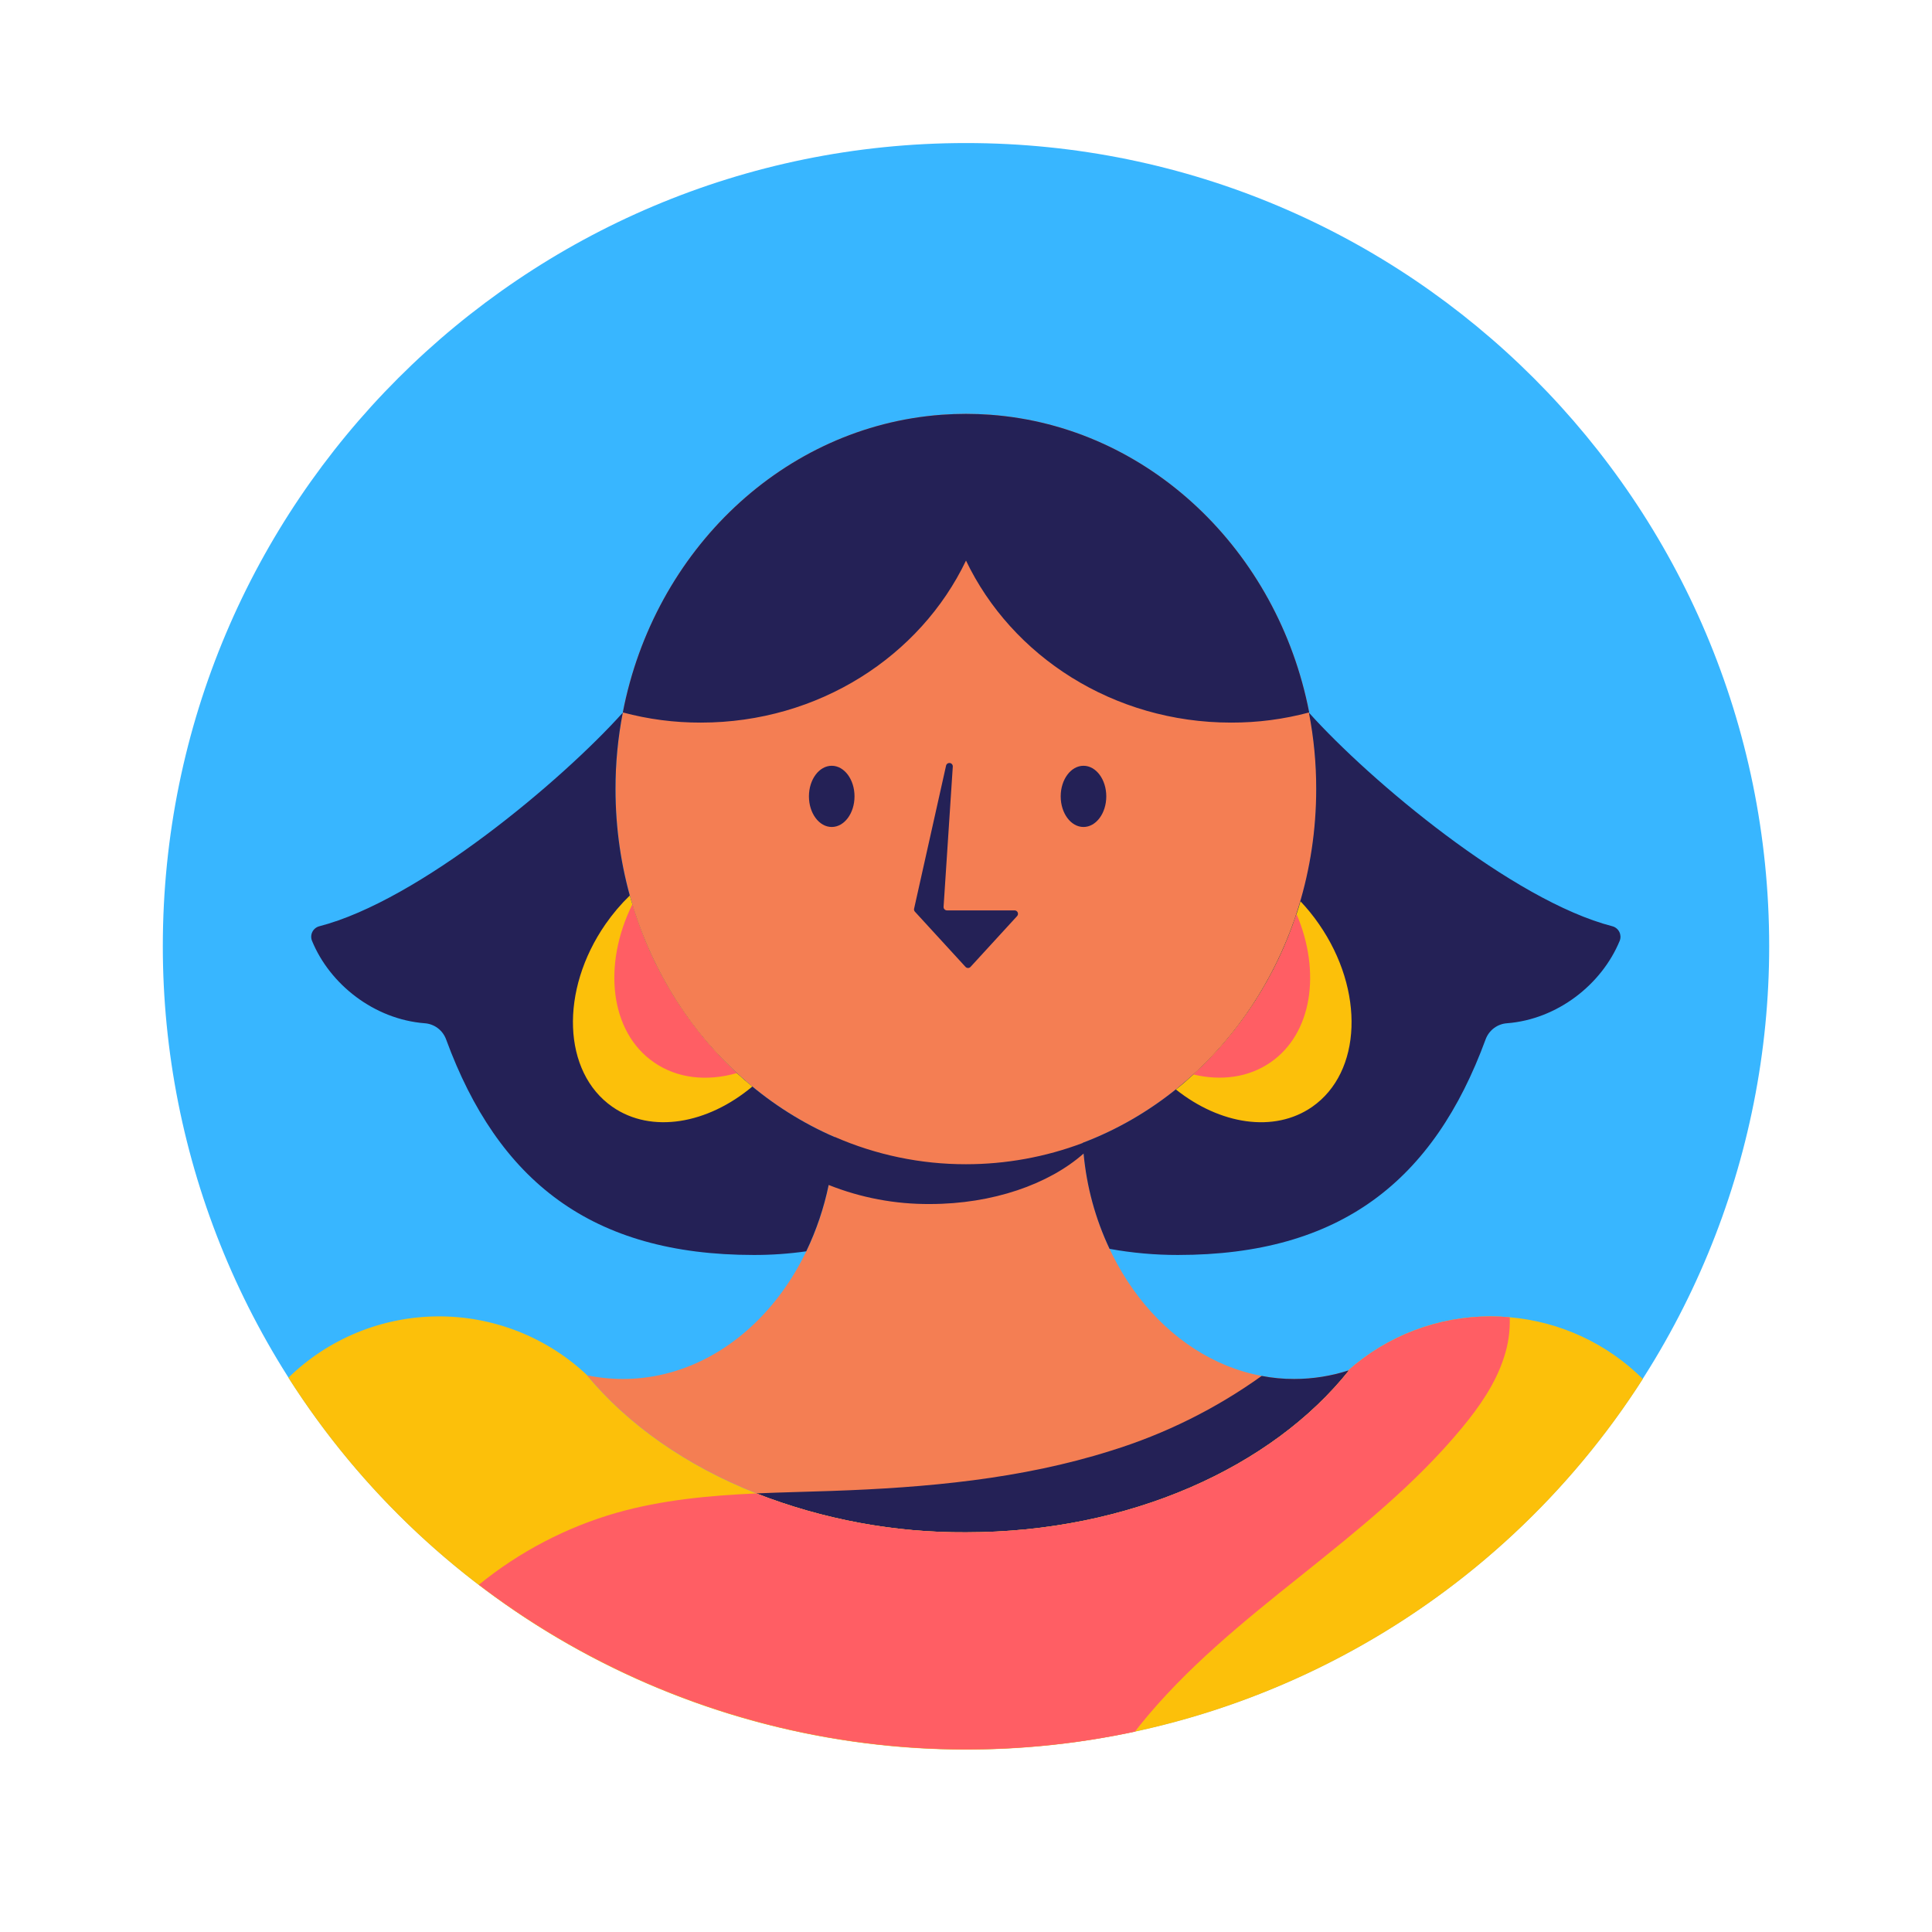 <svg xmlns="http://www.w3.org/2000/svg" xmlns:xlink="http://www.w3.org/1999/xlink" width="1080" zoomAndPan="magnify" viewBox="0 0 810 810" height="1080" preserveAspectRatio="xMidYMid meet" version="1.0"><defs><clipPath id="1c16dda288"><path d="M 68 59.973 L 742 59.973 L 742 734 L 68 734 Z M 68 59.973 " clip-rule="nonzero"/></clipPath></defs><g clip-path="url(#1c16dda288)"><path fill="#38b6ff" d="M 741.738 396.711 C 741.738 402.223 741.605 407.73 741.332 413.234 C 741.062 418.738 740.656 424.234 740.117 429.719 C 739.578 435.203 738.902 440.672 738.094 446.121 C 737.285 451.574 736.344 457 735.27 462.406 C 734.195 467.812 732.988 473.188 731.648 478.531 C 730.309 483.879 728.84 489.188 727.238 494.461 C 725.641 499.734 723.91 504.969 722.055 510.156 C 720.199 515.344 718.215 520.484 716.105 525.578 C 713.996 530.668 711.766 535.703 709.41 540.688 C 707.051 545.668 704.574 550.59 701.977 555.449 C 699.379 560.309 696.664 565.105 693.832 569.832 C 690.996 574.559 688.051 579.211 684.988 583.793 C 681.926 588.375 678.754 592.879 675.473 597.309 C 672.188 601.734 668.797 606.078 665.301 610.336 C 661.805 614.598 658.207 618.77 654.508 622.852 C 650.805 626.938 647.008 630.926 643.109 634.824 C 639.215 638.719 635.223 642.52 631.141 646.219 C 627.055 649.922 622.887 653.52 618.625 657.016 C 614.363 660.512 610.02 663.902 605.594 667.184 C 601.168 670.465 596.664 673.641 592.082 676.699 C 587.5 679.762 582.844 682.711 578.117 685.543 C 573.391 688.375 568.598 691.09 563.738 693.691 C 558.879 696.289 553.957 698.766 548.973 701.121 C 543.992 703.477 538.957 705.711 533.863 707.82 C 528.773 709.926 523.633 711.91 518.445 713.766 C 513.254 715.625 508.023 717.352 502.75 718.953 C 497.477 720.551 492.168 722.02 486.82 723.359 C 481.473 724.699 476.098 725.906 470.695 726.98 C 465.289 728.055 459.859 729 454.41 729.809 C 448.957 730.617 443.488 731.289 438.004 731.828 C 432.52 732.371 427.027 732.777 421.523 733.047 C 416.02 733.316 410.512 733.453 405 733.453 C 399.488 733.453 393.98 733.316 388.477 733.047 C 382.973 732.777 377.477 732.371 371.992 731.828 C 366.508 731.289 361.039 730.617 355.59 729.809 C 350.137 729 344.711 728.055 339.305 726.98 C 333.898 725.906 328.523 724.699 323.18 723.359 C 317.832 722.02 312.523 720.551 307.25 718.953 C 301.977 717.352 296.742 715.625 291.555 713.766 C 286.367 711.91 281.227 709.926 276.133 707.82 C 271.043 705.711 266.008 703.477 261.023 701.121 C 256.043 698.766 251.121 696.289 246.262 693.691 C 241.402 691.09 236.609 688.375 231.879 685.543 C 227.152 682.711 222.5 679.762 217.918 676.699 C 213.336 673.641 208.832 670.465 204.402 667.184 C 199.977 663.902 195.633 660.512 191.375 657.016 C 187.113 653.52 182.941 649.922 178.859 646.219 C 174.777 642.52 170.785 638.719 166.887 634.824 C 162.992 630.926 159.191 626.938 155.492 622.852 C 151.789 618.77 148.191 614.598 144.695 610.336 C 141.199 606.078 137.809 601.734 134.527 597.309 C 131.246 592.879 128.074 588.375 125.012 583.793 C 121.949 579.211 119 574.559 116.168 569.832 C 113.336 565.105 110.621 560.309 108.023 555.449 C 105.422 550.59 102.945 545.668 100.59 540.688 C 98.234 535.703 96 530.668 93.891 525.578 C 91.785 520.484 89.801 515.344 87.945 510.156 C 86.086 504.969 84.359 499.734 82.758 494.461 C 81.16 489.188 79.691 483.879 78.352 478.531 C 77.012 473.188 75.805 467.812 74.73 462.406 C 73.656 457 72.715 451.574 71.906 446.121 C 71.098 440.672 70.422 435.203 69.883 429.719 C 69.34 424.234 68.938 418.738 68.664 413.234 C 68.395 407.73 68.262 402.223 68.262 396.711 C 68.262 210.73 219.016 59.973 405 59.973 C 590.98 59.973 741.738 210.73 741.738 396.711 Z M 741.738 396.711 " fill-opacity="1" fill-rule="nonzero"/></g><path fill="#f47e53" d="M 565.648 574.457 C 533.32 615.105 473.465 642.426 405 642.426 C 389.961 642.508 375.051 641.18 360.266 638.434 C 345.48 635.691 331.086 631.586 317.078 626.117 C 287.855 614.566 263.309 597.391 246.047 576.57 C 251.016 577.617 256.035 578.145 261.113 578.141 C 308.512 578.141 347.297 533.27 349.945 476.727 C 296.051 453.379 258.051 396.879 258.051 330.812 C 258.035 320.008 259.055 309.301 261.113 298.691 C 274.277 230.68 328.504 178.73 394.816 173.887 C 398.168 173.641 401.562 173.516 405 173.516 C 408.434 173.516 411.828 173.641 415.184 173.887 C 481.453 178.73 535.68 230.68 548.887 298.691 C 550.941 309.301 551.965 320.008 551.949 330.812 C 551.949 399.32 511.008 457.602 453.926 479.168 C 457.156 529.047 488.613 569.367 528.973 576.859 C 533.473 577.727 538.012 578.156 542.594 578.141 C 550.473 578.141 558.16 576.91 565.648 574.457 Z M 565.648 574.457 " fill-opacity="1" fill-rule="nonzero"/><path fill="#242156" d="M 548.887 298.691 C 538.16 301.562 527.246 302.98 516.141 302.953 C 466.758 302.953 424.164 275.098 405 235.027 C 385.836 275.098 343.238 302.953 293.855 302.953 C 282.754 302.98 271.84 301.562 261.113 298.691 C 274.277 230.68 328.504 178.73 394.816 173.887 C 398.168 173.641 401.562 173.516 405 173.516 C 408.434 173.516 411.828 173.641 415.184 173.887 C 481.453 178.73 535.68 230.68 548.887 298.691 Z M 676.047 388.352 C 634.156 377.586 574.219 327.172 548.762 298.773 C 550.82 309.355 551.84 320.035 551.824 330.812 C 551.824 399.277 510.969 457.562 453.926 479.129 L 453.926 479.211 C 446.105 482.152 438.086 484.375 429.863 485.867 C 421.645 487.363 413.355 488.109 405 488.109 C 395.527 488.121 386.152 487.16 376.879 485.23 C 367.605 483.297 358.625 480.438 349.945 476.645 L 349.945 476.727 C 296.051 453.379 258.051 396.879 258.051 330.812 C 258.035 320.035 259.055 309.355 261.113 298.773 C 235.656 327.172 175.676 377.586 133.828 388.352 C 133.52 388.434 133.219 388.551 132.934 388.695 C 132.648 388.844 132.383 389.02 132.137 389.223 C 131.887 389.426 131.664 389.656 131.465 389.906 C 131.262 390.156 131.094 390.426 130.949 390.715 C 130.805 391 130.695 391.301 130.617 391.613 C 130.535 391.922 130.492 392.238 130.48 392.559 C 130.465 392.879 130.488 393.199 130.543 393.516 C 130.598 393.832 130.688 394.137 130.805 394.434 C 138.34 412.812 156.969 427.344 177.996 429 C 178.992 429.062 179.961 429.27 180.898 429.613 C 181.84 429.961 182.707 430.434 183.508 431.031 C 184.309 431.633 185.008 432.332 185.605 433.133 C 186.203 433.938 186.676 434.809 187.02 435.746 C 208.793 495.023 247.828 526.152 316.043 526.152 C 323.406 526.164 330.734 525.656 338.023 524.621 C 342.285 515.727 345.418 506.457 347.422 496.801 C 354.176 499.492 361.125 501.512 368.27 502.855 C 375.414 504.199 382.621 504.844 389.891 504.793 C 416.219 504.793 439.77 496.473 454.301 483.641 C 455.594 497.59 459.223 510.906 465.188 523.586 C 474.656 525.305 484.203 526.16 493.832 526.152 C 562.047 526.152 601.082 495.023 622.855 435.746 C 623.199 434.809 623.672 433.938 624.27 433.133 C 624.867 432.332 625.566 431.633 626.367 431.031 C 627.168 430.434 628.035 429.961 628.977 429.613 C 629.914 429.27 630.883 429.062 631.879 429 C 652.906 427.344 671.492 412.812 679.07 394.434 C 679.188 394.137 679.273 393.832 679.324 393.516 C 679.379 393.199 679.398 392.883 679.387 392.562 C 679.371 392.242 679.324 391.926 679.246 391.617 C 679.168 391.305 679.055 391.008 678.914 390.719 C 678.77 390.434 678.602 390.164 678.402 389.914 C 678.203 389.66 677.98 389.434 677.73 389.23 C 677.484 389.027 677.219 388.852 676.938 388.703 C 676.652 388.555 676.355 388.438 676.047 388.352 Z M 454.258 346.715 C 459.535 346.715 463.812 340.969 463.812 333.883 C 463.812 326.797 459.535 321.055 454.258 321.055 C 448.98 321.055 444.703 326.797 444.703 333.883 C 444.703 340.969 448.98 346.715 454.258 346.715 Z M 348.703 346.715 C 353.98 346.715 358.258 340.969 358.258 333.883 C 358.258 326.797 353.98 321.055 348.703 321.055 C 343.426 321.055 339.148 326.797 339.148 333.883 C 339.148 340.969 343.426 346.715 348.703 346.715 Z M 383.586 382.234 L 404.797 405.375 C 404.93 405.52 405.09 405.637 405.273 405.715 C 405.457 405.797 405.648 405.836 405.848 405.836 C 406.047 405.836 406.238 405.797 406.422 405.715 C 406.605 405.637 406.766 405.52 406.902 405.375 L 426.422 384.078 C 426.613 383.871 426.73 383.625 426.777 383.348 C 426.824 383.066 426.789 382.797 426.676 382.539 C 426.562 382.281 426.387 382.074 426.148 381.918 C 425.91 381.762 425.652 381.688 425.367 381.688 L 397.023 381.688 C 396.828 381.688 396.637 381.645 396.457 381.566 C 396.277 381.488 396.117 381.379 395.98 381.234 C 395.848 381.09 395.746 380.926 395.68 380.738 C 395.613 380.551 395.586 380.359 395.602 380.164 L 399.461 321.402 C 399.473 321.223 399.453 321.047 399.398 320.879 C 399.344 320.707 399.258 320.551 399.145 320.41 C 399.031 320.27 398.898 320.156 398.742 320.066 C 398.586 319.98 398.418 319.922 398.238 319.895 C 398.062 319.871 397.883 319.879 397.711 319.918 C 397.535 319.961 397.371 320.031 397.227 320.133 C 397.078 320.238 396.953 320.363 396.852 320.512 C 396.75 320.66 396.68 320.824 396.641 321 L 383.242 380.957 C 383.137 381.445 383.25 381.867 383.586 382.234 Z M 542.594 578.141 C 538.012 578.156 533.473 577.727 528.973 576.859 C 519.363 583.742 509.262 589.812 498.672 595.07 C 488.086 600.324 477.145 604.699 465.848 608.195 C 428.098 620.156 388.195 623.715 348.621 625.082 C 338.148 625.453 327.594 625.66 317.078 626.117 C 331.086 631.586 345.48 635.691 360.266 638.434 C 375.051 641.18 389.961 642.508 405 642.426 C 473.465 642.426 533.32 615.105 565.648 574.457 C 558.16 576.91 550.473 578.141 542.594 578.141 Z M 542.594 578.141 " fill-opacity="1" fill-rule="nonzero"/><path fill="#fcc00a" d="M 550.125 464.059 C 534.191 475.113 511.465 471.469 493.004 456.773 C 495.527 454.789 497.969 452.676 500.328 450.484 C 505.297 445.914 509.949 441.051 514.293 435.887 C 518.637 430.727 522.633 425.305 526.281 419.633 C 529.934 413.957 533.203 408.07 536.102 401.977 C 538.996 395.883 541.492 389.629 543.586 383.219 C 544.164 381.438 544.746 379.699 545.242 377.879 C 548.066 380.867 550.645 384.055 552.984 387.441 C 572.273 415.258 570.988 449.531 550.125 464.059 Z M 632.957 552.27 C 630.348 552.023 627.699 551.898 625.008 551.898 C 619.539 551.891 614.113 552.379 608.73 553.359 C 603.348 554.344 598.102 555.805 592.988 557.75 C 587.875 559.691 582.977 562.078 578.301 564.914 C 573.621 567.75 569.238 570.988 565.152 574.625 C 565.316 574.582 565.484 574.5 565.648 574.457 C 533.32 615.105 473.465 642.426 405 642.426 C 389.961 642.508 375.051 641.18 360.266 638.438 C 345.48 635.691 331.086 631.586 317.078 626.117 C 287.855 614.566 263.309 597.391 246.047 576.57 L 246.172 576.57 C 245.121 575.578 244.051 574.617 242.957 573.676 C 241.863 572.738 240.746 571.828 239.609 570.941 C 238.469 570.059 237.312 569.199 236.133 568.371 C 234.953 567.543 233.754 566.742 232.539 565.969 C 231.32 565.199 230.086 564.453 228.832 563.742 C 227.582 563.027 226.312 562.348 225.027 561.695 C 223.742 561.043 222.441 560.418 221.125 559.828 C 219.809 559.238 218.48 558.68 217.141 558.152 C 215.797 557.629 214.445 557.133 213.078 556.672 C 211.715 556.207 210.336 555.781 208.953 555.383 C 207.566 554.988 206.172 554.625 204.77 554.293 C 203.363 553.965 201.953 553.668 200.535 553.406 C 199.117 553.145 197.695 552.918 196.27 552.723 C 194.84 552.527 193.406 552.367 191.973 552.242 C 190.535 552.117 189.098 552.023 187.656 551.969 C 186.215 551.91 184.777 551.891 183.332 551.902 C 181.891 551.914 180.453 551.961 179.012 552.039 C 177.574 552.121 176.137 552.234 174.703 552.387 C 173.27 552.535 171.84 552.719 170.414 552.938 C 168.992 553.152 167.57 553.406 166.16 553.691 C 164.746 553.977 163.34 554.297 161.941 554.648 C 160.547 555 159.156 555.387 157.777 555.805 C 156.398 556.227 155.031 556.676 153.672 557.16 C 152.316 557.645 150.969 558.164 149.637 558.711 C 148.305 559.262 146.984 559.84 145.68 560.453 C 144.375 561.066 143.086 561.707 141.809 562.383 C 140.535 563.055 139.277 563.758 138.035 564.492 C 136.797 565.227 135.574 565.988 134.367 566.781 C 133.164 567.574 131.98 568.395 130.816 569.242 C 129.648 570.09 128.504 570.965 127.383 571.871 C 126.258 572.773 125.156 573.703 124.078 574.66 C 123 575.617 121.945 576.598 120.914 577.602 C 124.691 583.543 128.656 589.355 132.801 595.047 C 136.945 600.734 141.262 606.289 145.754 611.707 C 150.25 617.129 154.906 622.402 159.73 627.527 C 164.555 632.652 169.531 637.625 174.668 642.441 C 179.805 647.254 185.086 651.902 190.512 656.387 C 195.938 660.871 201.5 665.18 207.195 669.312 C 212.895 673.449 218.715 677.402 224.66 681.172 C 230.605 684.941 236.66 688.52 242.832 691.91 C 249 695.301 255.27 698.492 261.637 701.488 C 268.008 704.488 274.465 707.281 281.008 709.871 C 287.555 712.465 294.172 714.848 300.867 717.027 C 307.562 719.203 314.316 721.168 321.137 722.922 C 327.953 724.672 334.82 726.211 341.73 727.535 C 348.645 728.855 355.594 729.961 362.578 730.848 C 369.562 731.734 376.566 732.402 383.59 732.848 C 390.613 733.297 397.648 733.523 404.688 733.531 C 411.727 733.539 418.758 733.324 425.785 732.891 C 432.809 732.457 439.816 731.801 446.801 730.926 C 453.785 730.055 460.734 728.961 467.652 727.652 C 474.566 726.344 481.438 724.82 488.258 723.078 C 495.078 721.34 501.836 719.387 508.535 717.223 C 515.234 715.059 521.859 712.688 528.406 710.105 C 534.957 707.527 541.418 704.746 547.797 701.762 C 554.172 698.777 560.445 695.594 566.621 692.215 C 572.797 688.84 578.859 685.27 584.812 681.512 C 590.766 677.754 596.594 673.812 602.297 669.688 C 608.004 665.562 613.57 661.266 619.008 656.793 C 624.441 652.32 629.734 647.68 634.875 642.875 C 640.02 638.07 645.012 633.109 649.844 627.992 C 654.676 622.875 659.344 617.609 663.848 612.199 C 668.352 606.789 672.68 601.242 676.836 595.562 C 680.992 589.879 684.965 584.074 688.754 578.141 C 685.035 574.445 681.027 571.098 676.723 568.102 C 672.418 565.102 667.891 562.5 663.133 560.297 C 658.375 558.09 653.461 556.312 648.395 554.965 C 643.328 553.617 638.18 552.719 632.957 552.27 Z M 308.926 449.902 C 303.789 445.105 298.992 439.988 294.535 434.551 C 290.082 429.117 286.004 423.41 282.305 417.434 C 278.609 411.457 275.32 405.262 272.445 398.848 C 269.57 392.434 267.133 385.855 265.129 379.121 C 264.758 377.918 264.383 376.676 264.055 375.434 C 260.273 379.109 256.879 383.113 253.871 387.441 C 234.582 415.258 235.863 449.531 256.77 464.059 C 273.117 475.402 296.672 471.262 315.422 455.531 C 313.188 453.711 311.035 451.848 308.926 449.902 Z M 308.926 449.902 " fill-opacity="1" fill-rule="nonzero"/><path fill="#ff5e64" d="M 308.926 449.902 C 296.465 453.465 283.965 452.223 274.113 445.352 C 255.734 432.641 252.547 404.578 265.129 379.121 C 267.133 385.855 269.57 392.434 272.445 398.848 C 275.32 405.262 278.609 411.457 282.305 417.434 C 286.004 423.41 290.082 429.117 294.535 434.551 C 298.992 439.988 303.789 445.105 308.926 449.902 Z M 625.008 551.898 C 619.539 551.891 614.113 552.379 608.73 553.359 C 603.348 554.344 598.102 555.805 592.988 557.75 C 587.875 559.691 582.977 562.078 578.301 564.914 C 573.621 567.75 569.238 570.988 565.152 574.625 C 565.316 574.582 565.484 574.5 565.648 574.457 C 533.32 615.105 473.465 642.426 405 642.426 C 389.961 642.508 375.051 641.18 360.266 638.438 C 345.48 635.691 331.086 631.586 317.078 626.117 C 297.25 627.027 277.547 628.848 258.547 634.23 C 247.996 637.254 237.855 641.309 228.125 646.391 C 218.395 651.469 209.273 657.477 200.762 664.406 C 205.582 668.078 210.496 671.617 215.508 675.027 C 220.52 678.434 225.617 681.703 230.805 684.84 C 235.988 687.973 241.258 690.961 246.605 693.812 C 251.953 696.66 257.371 699.363 262.867 701.922 C 268.359 704.48 273.918 706.887 279.543 709.145 C 285.164 711.402 290.844 713.508 296.582 715.461 C 302.316 717.414 308.102 719.207 313.934 720.848 C 319.77 722.488 325.641 723.973 331.555 725.297 C 337.469 726.621 343.41 727.785 349.387 728.789 C 355.363 729.793 361.363 730.633 367.383 731.316 C 373.406 731.996 379.441 732.516 385.488 732.871 C 391.539 733.227 397.594 733.418 403.652 733.449 C 409.711 733.477 415.766 733.344 421.82 733.047 C 427.871 732.75 433.91 732.293 439.938 731.668 C 445.965 731.047 451.973 730.266 457.957 729.316 C 463.941 728.371 469.898 727.266 475.824 726 C 476.488 725.133 477.148 724.262 477.852 723.395 C 497.102 699.426 521.234 679.93 545.242 660.766 C 569.211 641.559 593.465 622.227 613.004 598.547 C 620.332 589.691 626.996 580.086 630.512 569.199 C 632.348 563.703 633.16 558.062 632.957 552.27 C 630.348 552.023 627.699 551.898 625.008 551.898 Z M 543.586 383.219 C 541.492 389.629 538.996 395.883 536.102 401.977 C 533.203 408.07 529.934 413.957 526.281 419.633 C 522.633 425.305 518.637 430.727 514.293 435.887 C 509.949 441.051 505.297 445.914 500.328 450.484 C 512.004 453.258 523.512 451.766 532.742 445.352 C 550.125 433.305 553.934 407.516 543.586 383.219 Z M 543.586 383.219 " fill-opacity="1" fill-rule="nonzero"/></svg>